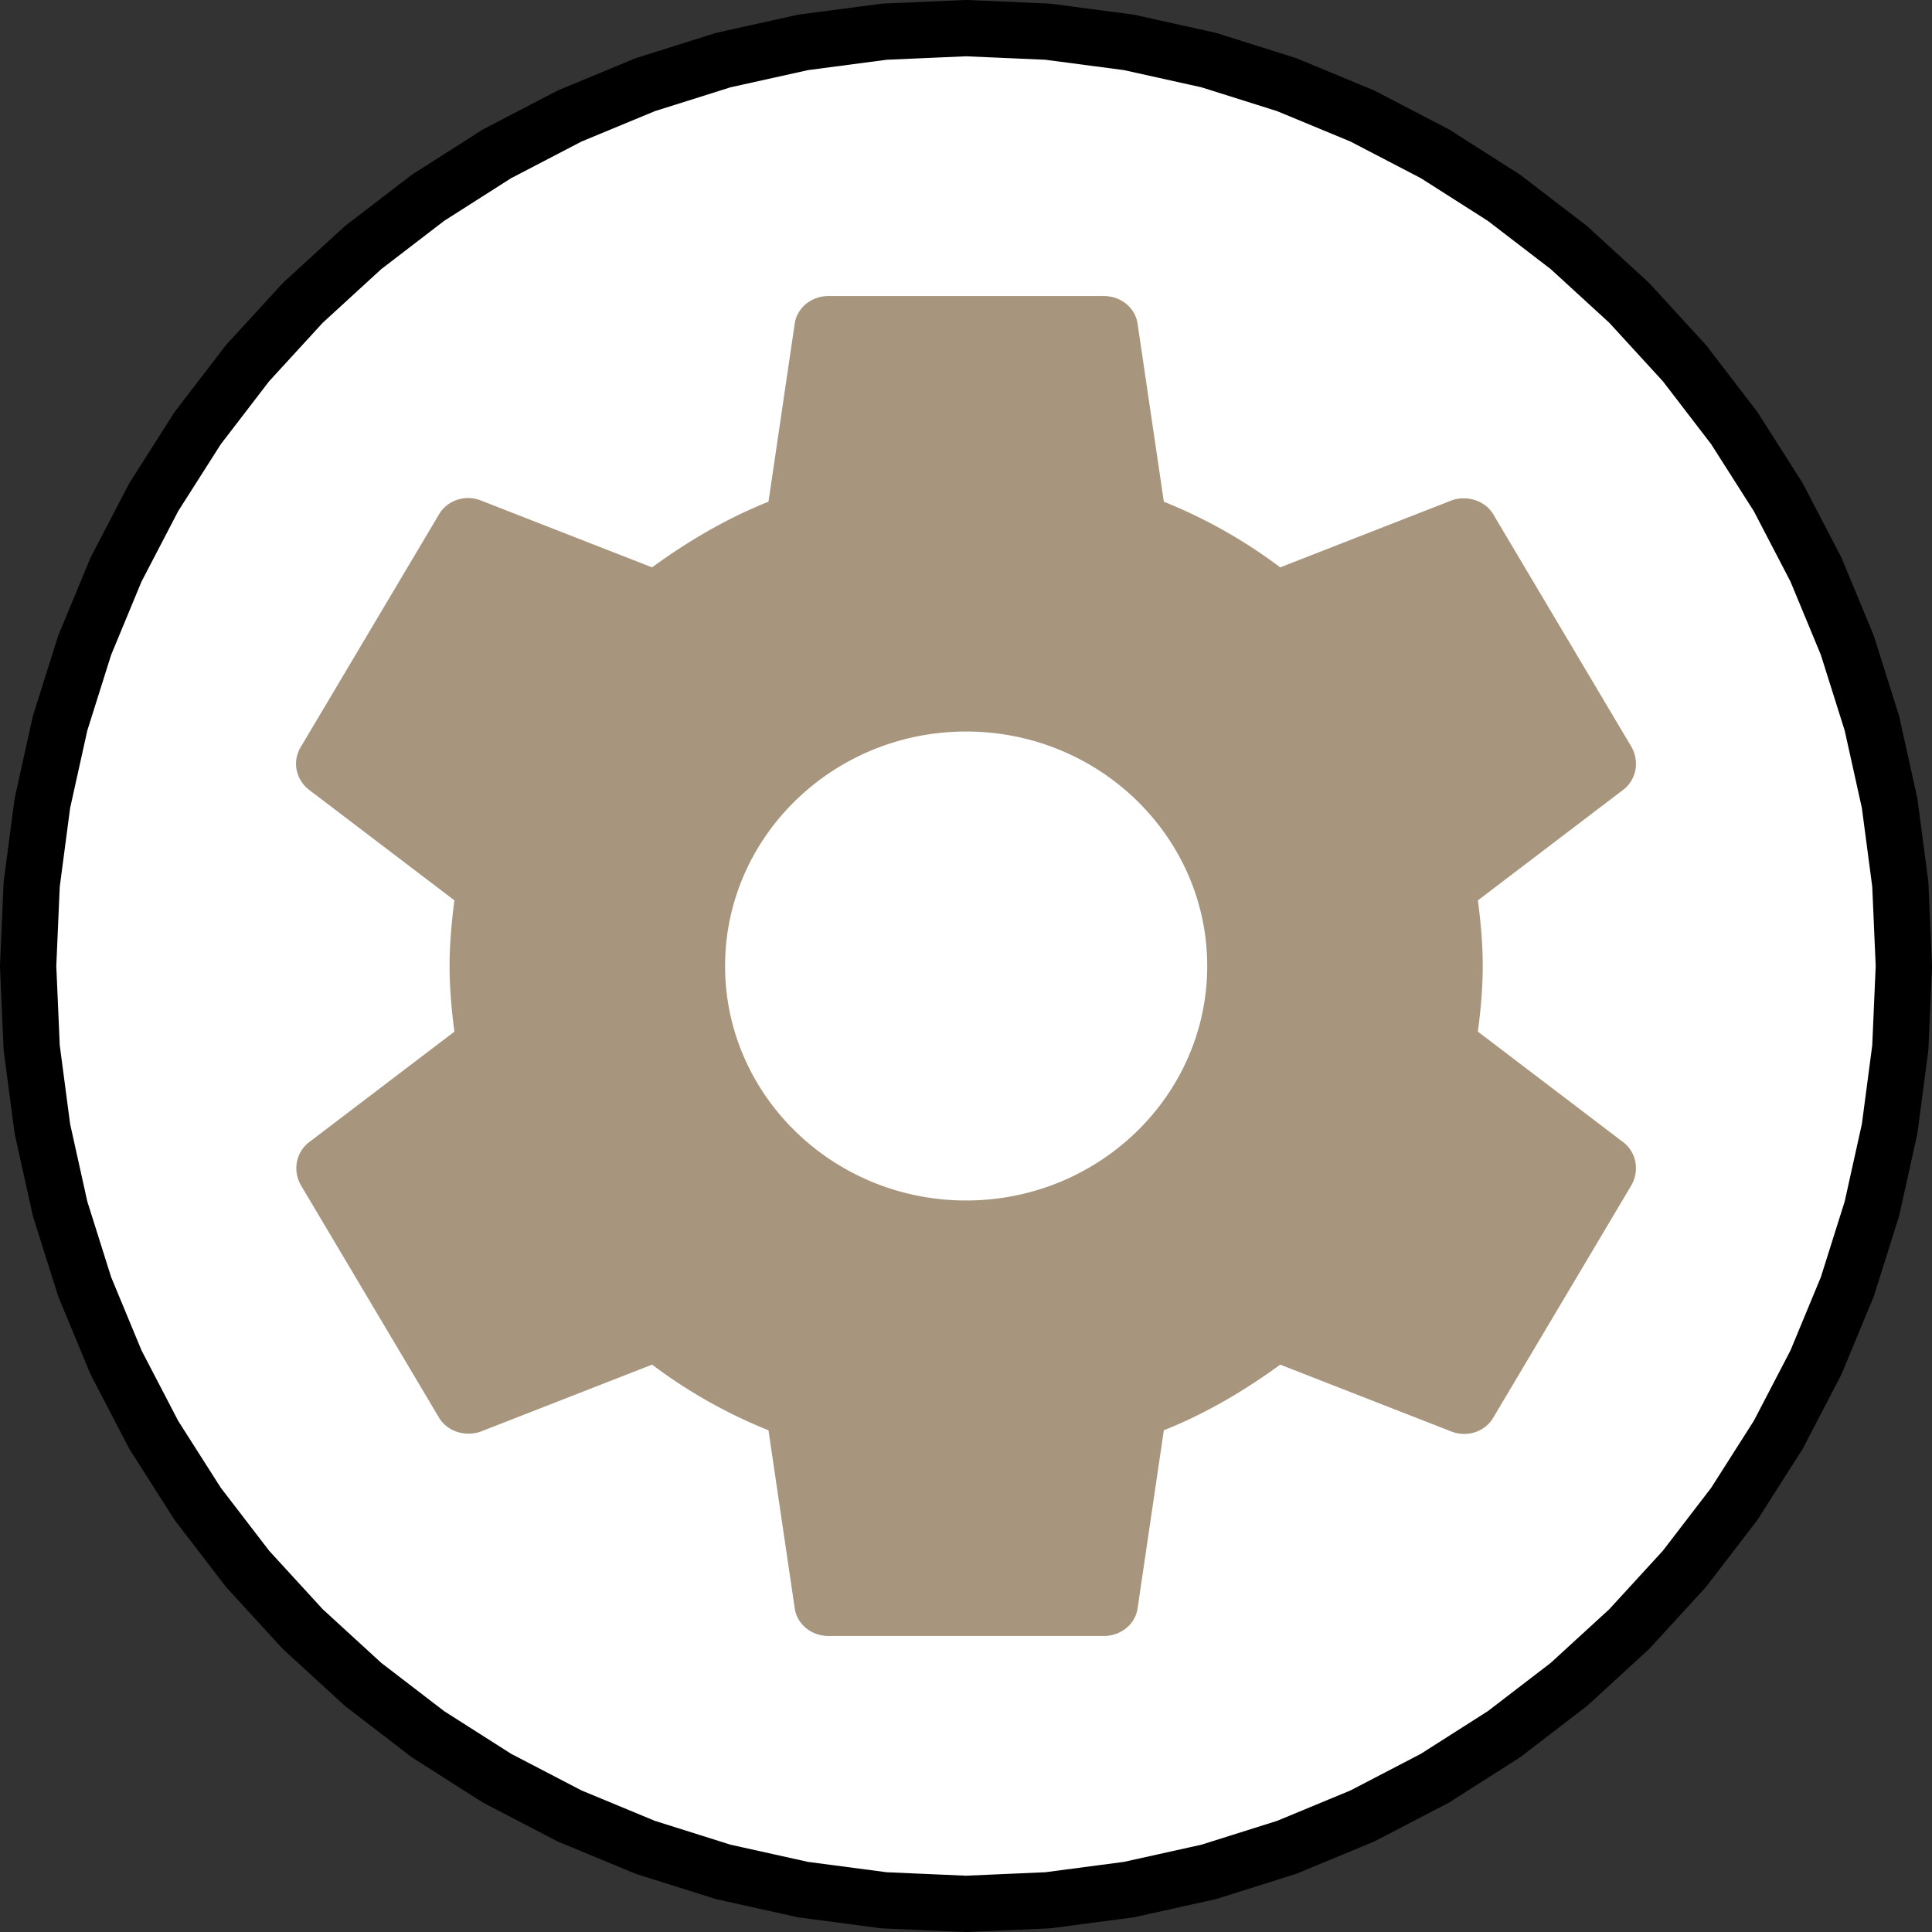 <svg xmlns="http://www.w3.org/2000/svg" width="103" height="103" viewBox="1354.5 196.916 103 103"><rect x="1354.5" y="196.916" width="103" height="103" fill="#333333" stroke="none"/><g fill="none"><ellipse cx="1406" cy="248.416" fill="#fff" rx="50" ry="49.262"/><path stroke="#000" stroke-linecap="round" stroke-linejoin="round" stroke-width="3" d="m1406 298.416 4.358-.19 4.324-.57 4.259-.944 4.16-1.311 4.03-1.67 3.869-2.014 3.679-2.343 3.46-2.656 3.216-2.947 2.947-3.216 2.656-3.46 2.343-3.679 2.014-3.869 1.67-4.03 1.311-4.16.944-4.258.57-4.325.19-4.358-.19-4.358-.57-4.324-.944-4.259-1.311-4.16-1.67-4.03-2.014-3.869-2.343-3.679-2.656-3.46-2.947-3.216-3.216-2.947-3.46-2.655-3.679-2.344-3.869-2.014-4.03-1.67-4.16-1.311-4.259-.944-4.324-.57-4.358-.19-4.358.19-4.324.57-4.259.944-4.16 1.311-4.03 1.67-3.869 2.014-3.679 2.344-3.46 2.655-3.216 2.947-2.947 3.216-2.656 3.46-2.343 3.68-2.014 3.868-1.67 4.03-1.311 4.16-.944 4.259-.57 4.324-.19 4.358.19 4.358.57 4.325.944 4.258 1.311 4.16 1.67 4.03 2.014 3.87 2.343 3.678 2.656 3.46 2.947 3.216 3.216 2.947 3.46 2.656 3.679 2.343 3.87 2.014 4.029 1.67 4.16 1.311 4.259.945 4.324.569 4.358.19"/><path fill="#a7957d" d="M1433.29 251.916c.148-1.142.258-2.285.258-3.5 0-1.214-.11-2.357-.257-3.5l7.748-5.894c.697-.535.88-1.5.44-2.285l-7.344-12.359c-.44-.786-1.432-1.071-2.24-.786l-9.143 3.572a27.018 27.018 0 0 0-6.205-3.5l-1.396-9.465c-.11-.858-.881-1.5-1.799-1.5h-14.688c-.918 0-1.689.642-1.8 1.5l-1.394 9.465c-2.24.893-4.297 2.107-6.206 3.5l-9.143-3.572c-.845-.321-1.8 0-2.24.786l-7.344 12.359c-.477.785-.257 1.75.44 2.285l7.748 5.894c-.146 1.143-.257 2.321-.257 3.5 0 1.179.11 2.358.257 3.5l-7.747 5.894c-.698.536-.882 1.5-.441 2.286l7.344 12.358c.44.786 1.432 1.072 2.24.786l9.143-3.572a27.017 27.017 0 0 0 6.206 3.5l1.395 9.466c.11.857.881 1.5 1.8 1.5h14.687c.918 0 1.69-.643 1.8-1.5l1.395-9.466c2.24-.893 4.296-2.107 6.205-3.5l9.143 3.572c.845.321 1.8 0 2.24-.786l7.344-12.358c.44-.786.257-1.75-.44-2.286l-7.748-5.894Zm-27.282 9.001c-7.087 0-12.852-5.607-12.852-12.5 0-6.894 5.765-12.502 12.852-12.502 7.087 0 12.852 5.608 12.852 12.501 0 6.894-5.765 12.501-12.852 12.501Z"/></g></svg>